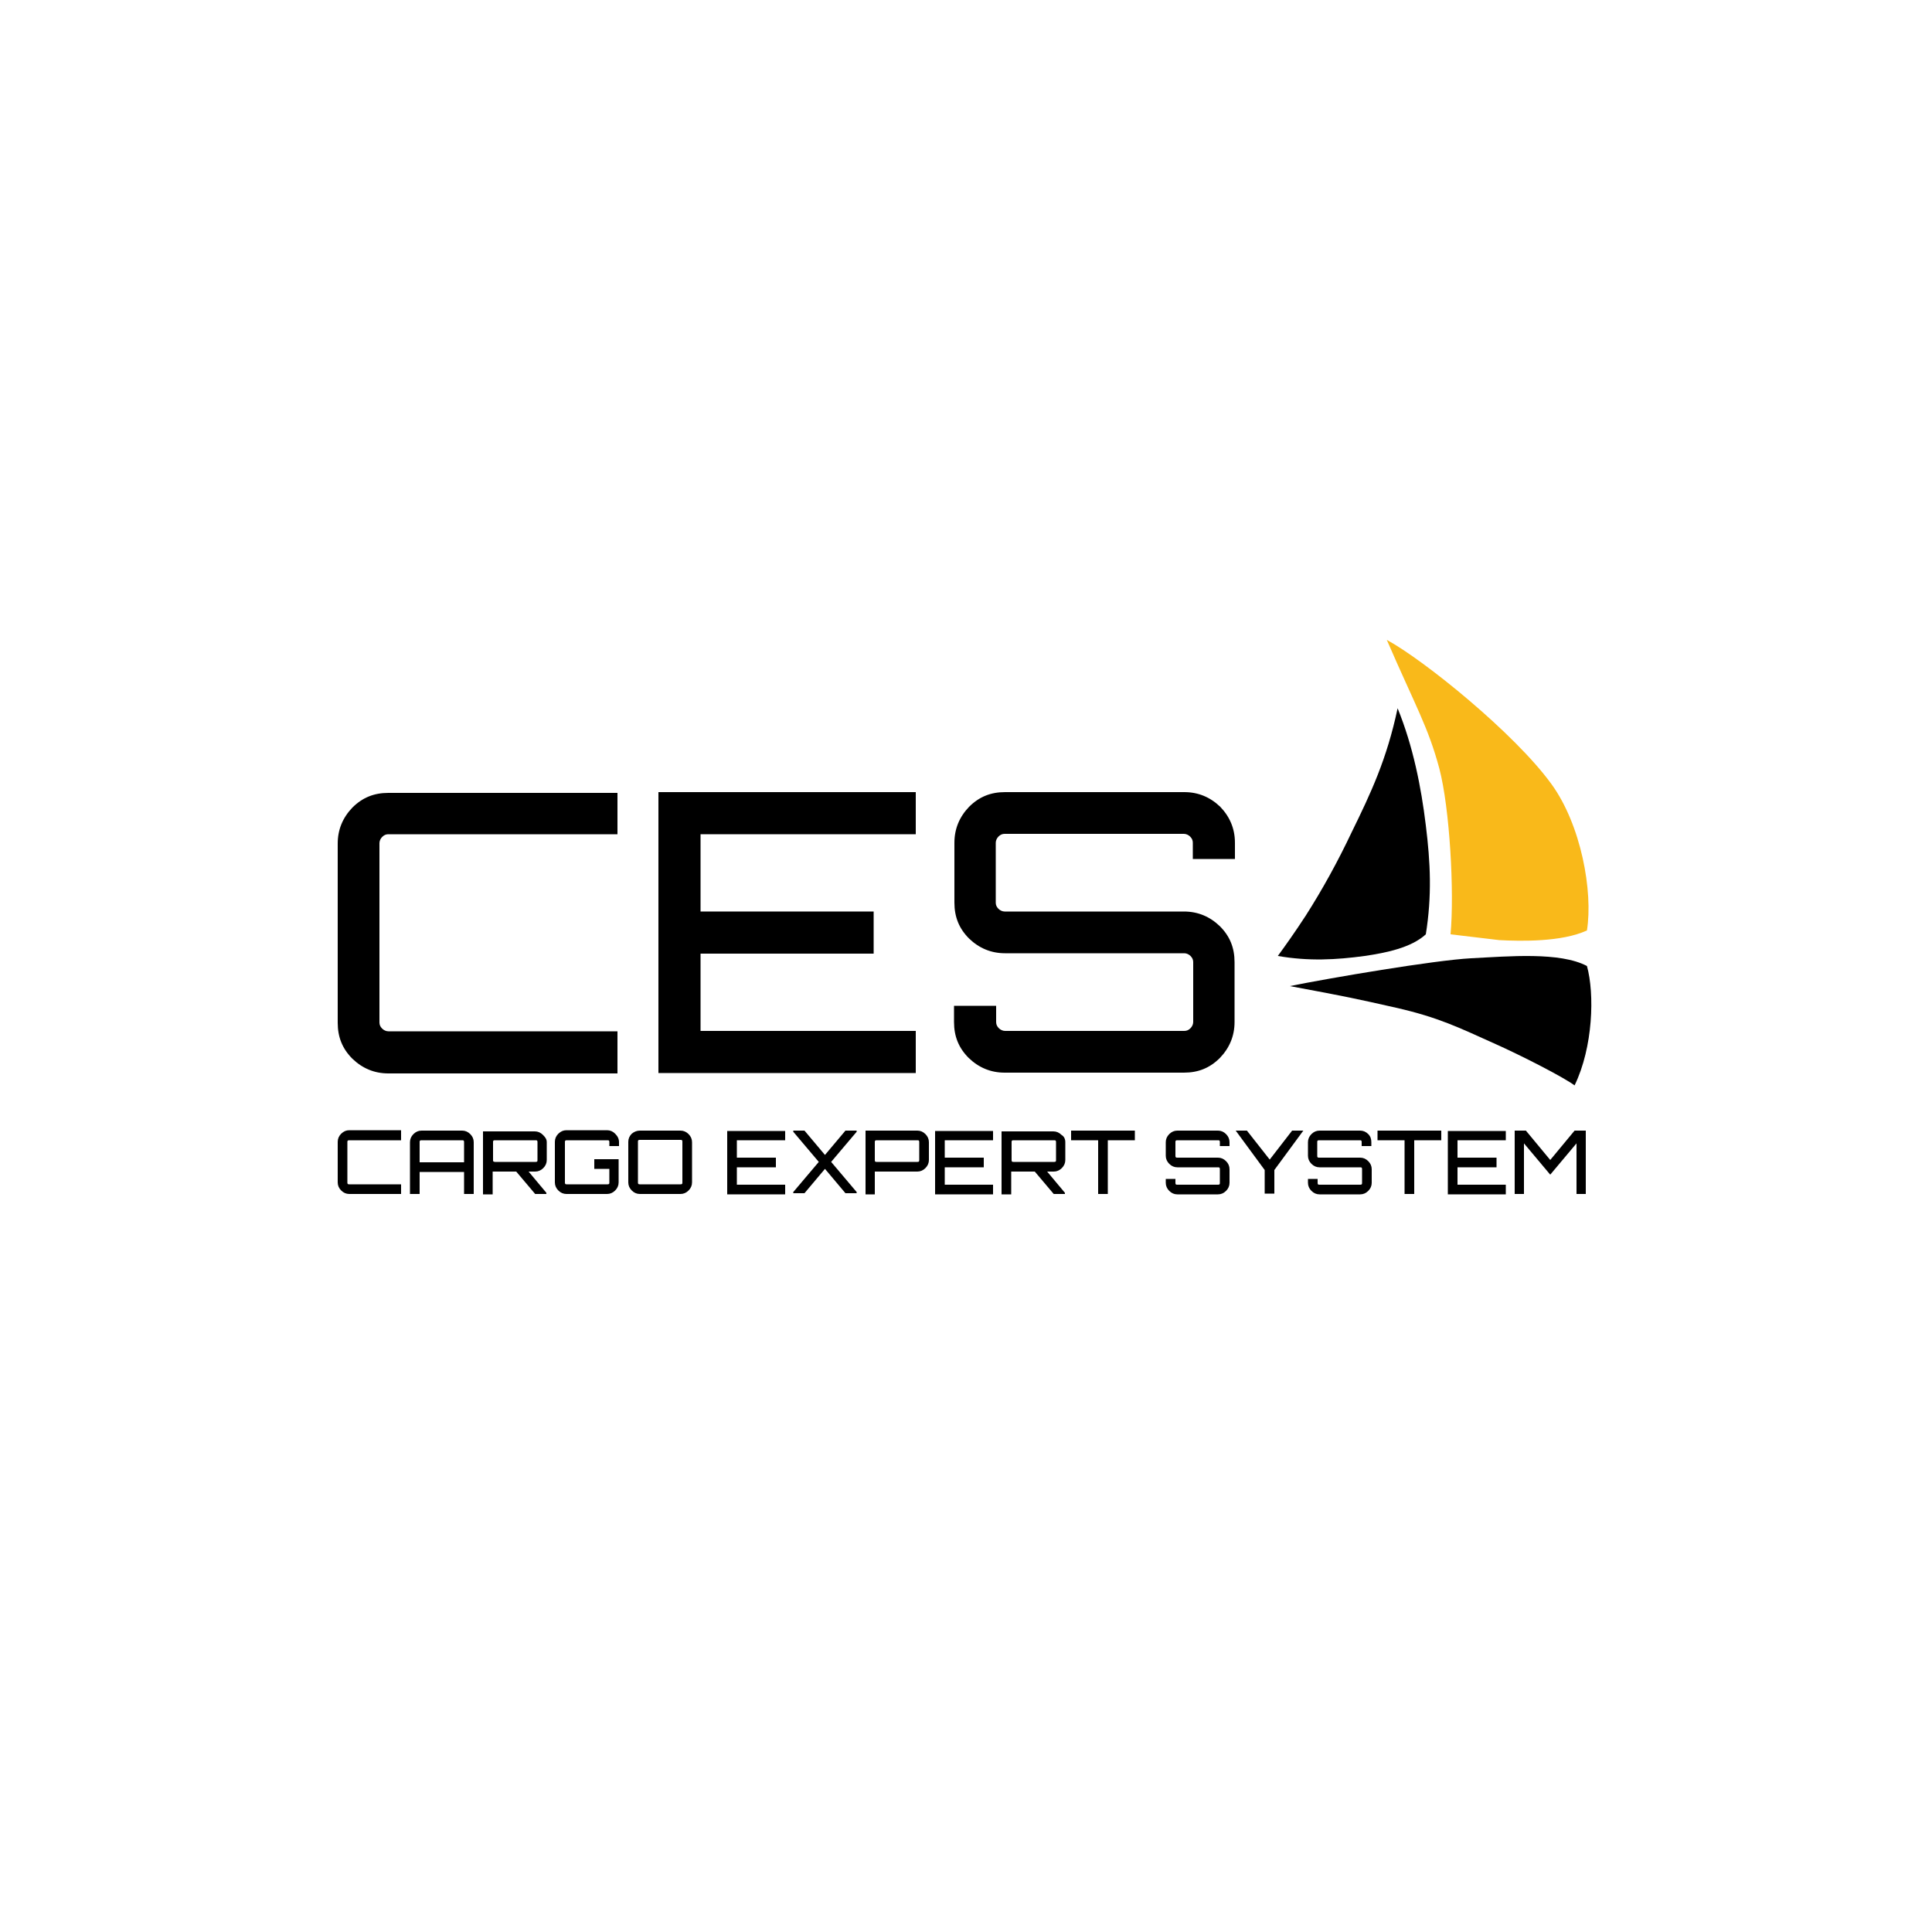 <?xml version="1.0" encoding="utf-8"?>
<!-- Generator: Adobe Illustrator 19.0.1, SVG Export Plug-In . SVG Version: 6.00 Build 0)  -->
<svg version="1.1" id="Layer_1" xmlns="http://www.w3.org/2000/svg" xmlns:xlink="http://www.w3.org/1999/xlink" x="0px" y="0px"
	 viewBox="0 0 500 500" style="enable-background:new 0 0 500 500;" xml:space="preserve">
<style type="text/css">
	.st0{fill:#EF4438;}
	.st1{fill:#F9B91A;}
</style>
<g>
	<path d="M159.8,215.9h-59.3c-0.6,0-1.1,0.2-1.6,0.7c-0.4,0.4-0.7,1-0.7,1.6v46.4c0,0.6,0.2,1.1,0.7,1.6c0.4,0.4,1,0.7,1.6,0.7h59.3
		v10.9h-59.3c-3.6,0-6.7-1.3-9.3-3.8c-2.6-2.6-3.8-5.6-3.8-9.3v-46.4c0-3.6,1.3-6.7,3.8-9.3c2.6-2.6,5.6-3.8,9.3-3.8h59.3V215.9z"/>
	<path d="M237,205v10.9h-55.7v20h44.8v10.9h-44.8v20H237v10.9h-66.6V205H237z"/>
	<path d="M319.6,218.1v4.2h-10.9v-4.2c0-0.6-0.2-1.1-0.7-1.6c-0.4-0.4-1-0.7-1.6-0.7h-46.4c-0.6,0-1.1,0.2-1.6,0.7
		c-0.4,0.4-0.7,1-0.7,1.6v15.5c0,0.6,0.2,1.1,0.7,1.6c0.4,0.4,1,0.7,1.6,0.7h46.4c3.6,0,6.7,1.3,9.3,3.8c2.6,2.6,3.8,5.6,3.8,9.3
		v15.5c0,3.6-1.3,6.7-3.8,9.3c-2.6,2.6-5.6,3.8-9.3,3.8h-46.4c-3.6,0-6.7-1.3-9.3-3.8c-2.6-2.6-3.8-5.6-3.8-9.3v-4.2h10.9v4.2
		c0,0.6,0.2,1.1,0.7,1.6c0.4,0.4,1,0.7,1.6,0.7h46.4c0.6,0,1.1-0.2,1.6-0.7c0.4-0.4,0.7-1,0.7-1.6V249c0-0.6-0.2-1.1-0.7-1.6
		c-0.4-0.4-1-0.7-1.6-0.7h-46.4c-3.6,0-6.7-1.3-9.3-3.8c-2.6-2.6-3.8-5.6-3.8-9.3v-15.5c0-3.6,1.3-6.7,3.8-9.3
		c2.6-2.6,5.6-3.8,9.3-3.8h46.4c3.6,0,6.7,1.3,9.3,3.8C318.3,211.4,319.6,214.5,319.6,218.1z"/>
</g>
<g>
	<path d="M103.8,295.1H90.4c-0.1,0-0.3,0-0.4,0.1s-0.1,0.2-0.1,0.4V306c0,0.1,0,0.3,0.1,0.4s0.2,0.1,0.4,0.1h13.4v2.5H90.4
		c-0.8,0-1.5-0.3-2.1-0.9c-0.6-0.6-0.9-1.3-0.9-2.1v-10.5c0-0.8,0.3-1.5,0.9-2.1c0.6-0.6,1.3-0.9,2.1-0.9h13.4V295.1z"/>
	<path d="M109.1,292.6h10.5c0.8,0,1.5,0.3,2.1,0.9c0.6,0.6,0.9,1.3,0.9,2.1V309h-2.5v-5.7h-11.5v5.7h-2.5v-13.4
		c0-0.8,0.3-1.5,0.9-2.1C107.6,292.9,108.3,292.6,109.1,292.6z M108.6,300.8h11.5v-5.2c0-0.1,0-0.3-0.1-0.4
		c-0.1-0.1-0.2-0.1-0.4-0.1h-10.5c-0.1,0-0.3,0-0.4,0.1c-0.1,0.1-0.1,0.2-0.1,0.4V300.8z"/>
	<path d="M141.5,295.6v4.6c0,0.8-0.3,1.5-0.9,2.1s-1.3,0.9-2.1,0.9h-1.7l4.6,5.5v0.3h-2.9l-4.9-5.8h-5.6c-0.1,0-0.3,0-0.5,0v5.9
		h-2.5v-16.3h13.4c0.8,0,1.5,0.3,2.1,0.9S141.5,294.8,141.5,295.6z M128.1,300.7h10.5c0.1,0,0.3,0,0.4-0.1s0.1-0.2,0.1-0.4v-4.6
		c0-0.1,0-0.3-0.1-0.4s-0.2-0.1-0.4-0.1h-10.5c-0.1,0-0.3,0-0.4,0.1c-0.1,0.1-0.1,0.2-0.1,0.4v4.6c0,0.1,0,0.3,0.1,0.4
		C127.8,300.6,127.9,300.7,128.1,300.7z"/>
	<path d="M160.2,295.6v1h-2.5v-1c0-0.1,0-0.3-0.1-0.4c-0.1-0.1-0.2-0.1-0.4-0.1h-10.5c-0.1,0-0.3,0-0.4,0.1s-0.1,0.2-0.1,0.4V306
		c0,0.1,0,0.3,0.1,0.4s0.2,0.1,0.4,0.1h10.5c0.1,0,0.3,0,0.4-0.1c0.1-0.1,0.1-0.2,0.1-0.4v-3.5h-3.9V300h6.3v6
		c0,0.8-0.3,1.5-0.9,2.1c-0.6,0.6-1.3,0.9-2.1,0.9h-10.5c-0.8,0-1.5-0.3-2.1-0.9c-0.6-0.6-0.9-1.3-0.9-2.1v-10.5
		c0-0.8,0.3-1.5,0.9-2.1c0.6-0.6,1.3-0.9,2.1-0.9h10.5c0.8,0,1.5,0.3,2.1,0.9C159.9,294.1,160.2,294.8,160.2,295.6z"/>
	<path d="M165.6,292.6h10.5c0.8,0,1.5,0.3,2.1,0.9c0.6,0.6,0.9,1.3,0.9,2.1V306c0,0.8-0.3,1.5-0.9,2.1c-0.6,0.6-1.3,0.9-2.1,0.9
		h-10.5c-0.8,0-1.5-0.3-2.1-0.9c-0.6-0.6-0.9-1.3-0.9-2.1v-10.5c0-0.8,0.3-1.5,0.9-2.1C164.1,292.9,164.8,292.6,165.6,292.6z
		 M165.6,306.5h10.5c0.1,0,0.3,0,0.4-0.1c0.1-0.1,0.1-0.2,0.1-0.4v-10.5c0-0.1,0-0.3-0.1-0.4c-0.1-0.1-0.2-0.1-0.4-0.1h-10.5
		c-0.1,0-0.3,0-0.4,0.1s-0.1,0.2-0.1,0.4V306c0,0.1,0,0.3,0.1,0.4S165.5,306.5,165.6,306.5z"/>
	<path d="M203.2,292.6v2.5h-12.5v4.5h10.1v2.5h-10.1v4.5h12.5v2.5h-15v-16.4H203.2z"/>
	<path d="M218.8,292.6h2.9v0.3l-6.6,7.8l6.6,7.8v0.3h-2.9l-5.3-6.3l-5.3,6.3h-2.9v-0.3l6.6-7.8l-6.6-7.8v-0.3h2.9l5.3,6.3
		L218.8,292.6z"/>
	<path d="M224,292.6h13.4c0.8,0,1.5,0.3,2.1,0.9c0.6,0.6,0.9,1.3,0.9,2.1v4.6c0,0.8-0.3,1.5-0.9,2.1c-0.6,0.6-1.3,0.9-2.1,0.9h-10.5
		c-0.1,0-0.3,0-0.5,0v5.9H224V292.6z M237.9,300.2v-4.6c0-0.1,0-0.3-0.1-0.4s-0.2-0.1-0.4-0.1h-10.5c-0.1,0-0.3,0-0.4,0.1
		c-0.1,0.1-0.1,0.2-0.1,0.4v4.6c0,0.1,0,0.3,0.1,0.4c0.1,0.1,0.2,0.1,0.4,0.1h10.5c0.1,0,0.3,0,0.4-0.1S237.9,300.3,237.9,300.2z"/>
	<path d="M257,292.6v2.5h-12.5v4.5h10.1v2.5h-10.1v4.5H257v2.5h-15v-16.4H257z"/>
	<path d="M275.7,295.6v4.6c0,0.8-0.3,1.5-0.9,2.1c-0.6,0.6-1.3,0.9-2.1,0.9h-1.7l4.6,5.5v0.3h-2.9l-4.9-5.8h-5.6c-0.1,0-0.3,0-0.5,0
		v5.9h-2.5v-16.3h13.4c0.8,0,1.5,0.3,2.1,0.9C275.4,294.1,275.7,294.8,275.7,295.6z M262.3,300.7h10.5c0.1,0,0.3,0,0.4-0.1
		c0.1-0.1,0.1-0.2,0.1-0.4v-4.6c0-0.1,0-0.3-0.1-0.4c-0.1-0.1-0.2-0.1-0.4-0.1h-10.5c-0.1,0-0.3,0-0.4,0.1s-0.1,0.2-0.1,0.4v4.6
		c0,0.1,0,0.3,0.1,0.4S262.2,300.7,262.3,300.7z"/>
	<path d="M277.3,292.6h16.4v2.5h-7V309h-2.5v-13.9h-7V292.6z"/>
	<path d="M318.2,295.6v1h-2.5v-1c0-0.1,0-0.3-0.1-0.4c-0.1-0.1-0.2-0.1-0.4-0.1h-10.5c-0.1,0-0.3,0-0.4,0.1s-0.1,0.2-0.1,0.4v3.5
		c0,0.1,0,0.3,0.1,0.4s0.2,0.1,0.4,0.1h10.5c0.8,0,1.5,0.3,2.1,0.9c0.6,0.6,0.9,1.3,0.9,2.1v3.5c0,0.8-0.3,1.5-0.9,2.1
		c-0.6,0.6-1.3,0.9-2.1,0.9h-10.5c-0.8,0-1.5-0.3-2.1-0.9c-0.6-0.6-0.9-1.3-0.9-2.1v-1h2.5v1c0,0.1,0,0.3,0.1,0.4s0.2,0.1,0.4,0.1
		h10.5c0.1,0,0.3,0,0.4-0.1c0.1-0.1,0.1-0.2,0.1-0.4v-3.5c0-0.1,0-0.3-0.1-0.4c-0.1-0.1-0.2-0.1-0.4-0.1h-10.5
		c-0.8,0-1.5-0.3-2.1-0.9c-0.6-0.6-0.9-1.3-0.9-2.1v-3.5c0-0.8,0.3-1.5,0.9-2.1c0.6-0.6,1.3-0.9,2.1-0.9h10.5c0.8,0,1.5,0.3,2.1,0.9
		C317.9,294.1,318.2,294.8,318.2,295.6z"/>
	<path d="M334.4,292.6h2.9l-7.5,10.2v6.1h-2.5v-6.1l-7.5-10.2h2.9l5.9,7.5L334.4,292.6z"/>
	<path d="M354.9,295.6v1h-2.5v-1c0-0.1,0-0.3-0.1-0.4c-0.1-0.1-0.2-0.1-0.4-0.1h-10.5c-0.1,0-0.3,0-0.4,0.1s-0.1,0.2-0.1,0.4v3.5
		c0,0.1,0,0.3,0.1,0.4s0.2,0.1,0.4,0.1H352c0.8,0,1.5,0.3,2.1,0.9c0.6,0.6,0.9,1.3,0.9,2.1v3.5c0,0.8-0.3,1.5-0.9,2.1
		c-0.6,0.6-1.3,0.9-2.1,0.9h-10.5c-0.8,0-1.5-0.3-2.1-0.9c-0.6-0.6-0.9-1.3-0.9-2.1v-1h2.5v1c0,0.1,0,0.3,0.1,0.4s0.2,0.1,0.4,0.1
		H352c0.1,0,0.3,0,0.4-0.1c0.1-0.1,0.1-0.2,0.1-0.4v-3.5c0-0.1,0-0.3-0.1-0.4c-0.1-0.1-0.2-0.1-0.4-0.1h-10.5
		c-0.8,0-1.5-0.3-2.1-0.9c-0.6-0.6-0.9-1.3-0.9-2.1v-3.5c0-0.8,0.3-1.5,0.9-2.1c0.6-0.6,1.3-0.9,2.1-0.9H352c0.8,0,1.5,0.3,2.1,0.9
		C354.7,294.1,354.9,294.8,354.9,295.6z"/>
	<path d="M356.6,292.6h16.4v2.5h-7V309h-2.5v-13.9h-7V292.6z"/>
	<path d="M389.7,292.6v2.5h-12.5v4.5h10.1v2.5h-10.1v4.5h12.5v2.5h-15v-16.4H389.7z"/>
	<path d="M401.2,300.2l6.3-7.6h2.9V309H408v-13.1l-6.8,8.1l-6.8-8.1V309H392v-16.4h2.9L401.2,300.2z"/>
</g>
<path class="st0" d="M330.6,228"/>
<path d="M361.7,183.3c4,9.8,6.1,20.4,7.3,30.3c1.2,9.7,1.6,18.2,0,28.2c-3.8,3.5-10.4,4.8-15.8,5.6c-7.4,1-14.5,1.4-22.5,0
	c1.9-2.6,4.4-6.1,7.2-10.4c4.4-6.9,8.3-14,11.9-21.6C354.8,205.2,358.9,196.5,361.7,183.3z"/>
<path class="st1" d="M375.4,241.8c1-11-0.2-32.6-2.9-42.9c-2.9-10.8-6.1-16-13.6-33.3c9.6,5.2,33.1,24.2,42.6,37.3
	c7.7,10.6,10.8,27.8,9.2,37.9c-6.5,3-17,2.8-22.7,2.5"/>
<path d="M333.8,255.2c10.4-2.1,37.4-6.7,46.9-7.2c9.8-0.5,23-1.7,30,2c2,7.2,1.6,21-3.2,30.9c-2.8-2.1-13.9-7.8-20.9-10.9
	c-8.9-4-14.3-6.7-25.3-9.2C351.1,258.5,348.9,258,333.8,255.2z"/>
</svg>

